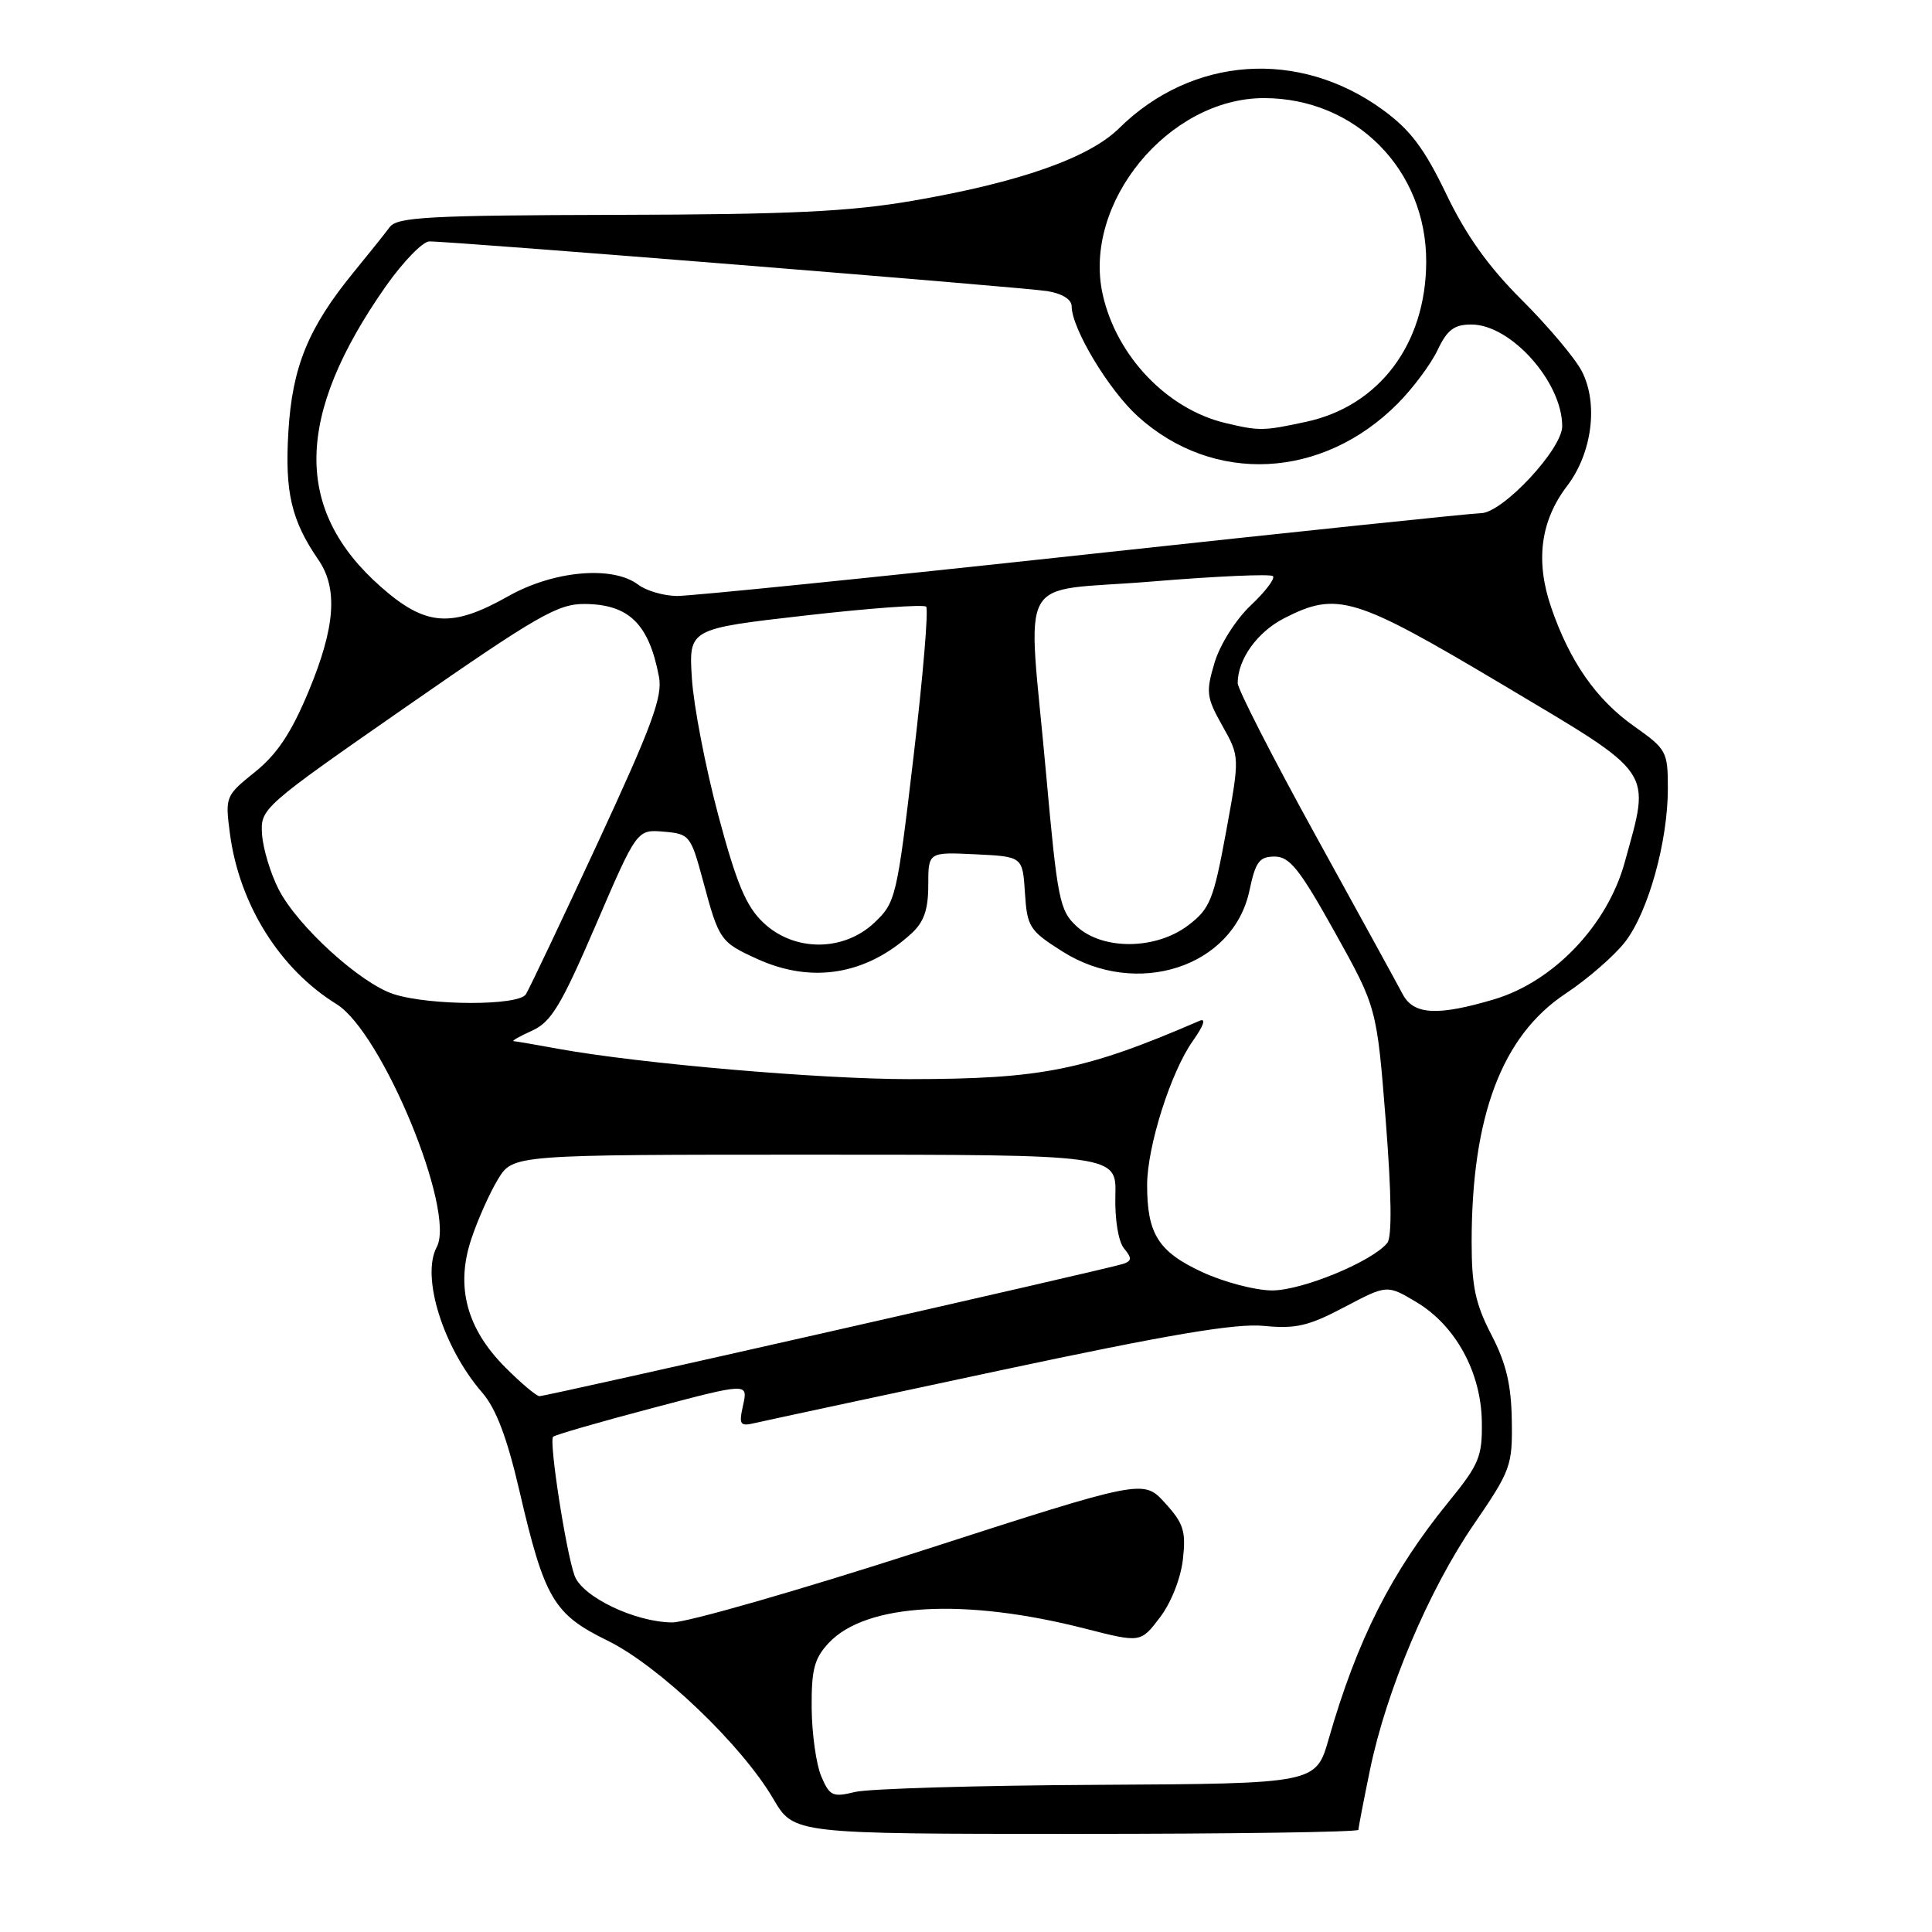 <?xml version="1.0" encoding="UTF-8" standalone="no"?>
<!DOCTYPE svg PUBLIC "-//W3C//DTD SVG 1.1//EN" "http://www.w3.org/Graphics/SVG/1.1/DTD/svg11.dtd" >
<svg xmlns="http://www.w3.org/2000/svg" xmlns:xlink="http://www.w3.org/1999/xlink" version="1.1" viewBox="0 0 256 256">
 <g >
 <path fill="currentColor"
d=" M 180.00 242.46 C 180.00 242.16 180.69 238.58 181.53 234.51 C 183.71 223.95 189.31 210.71 195.28 202.00 C 200.19 194.84 200.42 194.21 200.32 188.19 C 200.25 183.48 199.57 180.62 197.61 176.85 C 195.50 172.78 195.00 170.43 195.00 164.59 C 195.00 147.90 199.01 137.27 207.42 131.68 C 210.39 129.71 213.97 126.59 215.37 124.76 C 218.43 120.75 221.00 111.48 221.00 104.48 C 221.00 99.59 220.82 99.26 216.55 96.25 C 211.50 92.69 207.98 87.63 205.52 80.43 C 203.43 74.30 204.13 69.00 207.65 64.39 C 210.97 60.04 211.81 53.47 209.60 49.19 C 208.71 47.47 205.14 43.23 201.68 39.78 C 197.23 35.35 194.27 31.20 191.64 25.72 C 188.71 19.63 186.88 17.21 183.20 14.53 C 172.08 6.46 157.95 7.46 148.28 17.00 C 144.31 20.92 135.07 24.17 120.95 26.60 C 112.60 28.04 104.71 28.42 81.65 28.47 C 56.90 28.53 52.65 28.76 51.65 30.08 C 51.02 30.93 48.87 33.62 46.87 36.06 C 40.84 43.43 38.72 48.62 38.21 57.23 C 37.73 65.22 38.61 68.97 42.17 74.15 C 44.81 77.98 44.43 83.10 40.89 91.61 C 38.60 97.11 36.72 99.93 33.79 102.29 C 29.87 105.44 29.82 105.56 30.47 110.49 C 31.71 119.84 37.07 128.41 44.59 133.05 C 50.63 136.79 60.42 160.49 57.87 165.24 C 55.78 169.15 58.70 178.53 63.89 184.52 C 65.73 186.65 67.18 190.46 68.82 197.52 C 72.15 211.86 73.35 213.89 80.50 217.39 C 87.32 220.74 98.26 231.17 102.48 238.38 C 105.19 243.00 105.19 243.00 142.60 243.00 C 163.17 243.00 180.00 242.76 180.00 242.46 Z  M 108.82 235.37 C 108.15 233.79 107.58 229.72 107.55 226.33 C 107.51 221.21 107.90 219.74 109.82 217.69 C 114.76 212.43 127.82 211.71 143.82 215.81 C 151.14 217.68 151.14 217.68 153.69 214.33 C 155.17 212.40 156.45 209.15 156.74 206.64 C 157.16 202.88 156.84 201.86 154.36 199.14 C 151.50 196.00 151.50 196.00 122.07 205.50 C 105.89 210.72 91.04 214.99 89.07 214.98 C 84.17 214.95 77.17 211.60 76.14 208.80 C 75.00 205.68 72.72 190.95 73.29 190.38 C 73.54 190.13 79.45 188.42 86.43 186.58 C 99.11 183.23 99.11 183.23 98.47 186.16 C 97.88 188.83 98.02 189.04 100.16 188.53 C 101.45 188.23 116.00 185.11 132.50 181.59 C 154.99 176.80 163.75 175.32 167.50 175.69 C 171.69 176.10 173.41 175.70 178.14 173.20 C 183.79 170.22 183.79 170.22 187.67 172.53 C 192.86 175.62 196.26 181.83 196.35 188.39 C 196.42 193.01 196.00 194.03 191.95 199.00 C 184.35 208.34 179.85 217.24 176.06 230.42 C 174.36 236.34 174.36 236.34 145.43 236.50 C 129.52 236.58 115.05 237.01 113.27 237.45 C 110.34 238.17 109.93 237.98 108.82 235.37 Z  M 66.98 181.21 C 61.83 176.07 60.34 170.48 62.45 164.18 C 63.30 161.61 64.90 158.04 65.99 156.25 C 67.97 153.00 67.97 153.00 107.95 153.00 C 147.94 153.00 147.94 153.00 147.79 158.44 C 147.71 161.60 148.19 164.52 148.94 165.42 C 149.99 166.70 149.98 167.06 148.86 167.46 C 147.16 168.07 72.46 185.00 71.48 185.00 C 71.09 185.00 69.06 183.30 66.98 181.21 Z  M 159.24 168.53 C 153.49 165.86 152.00 163.49 152.00 157.02 C 152.00 151.94 155.15 142.00 158.07 137.91 C 159.50 135.89 159.84 134.87 158.95 135.26 C 143.76 141.83 138.03 142.98 120.50 142.99 C 108.72 143.00 84.78 140.93 74.07 138.99 C 71.08 138.44 68.38 137.98 68.07 137.96 C 67.75 137.94 68.85 137.31 70.50 136.57 C 73.03 135.43 74.35 133.25 78.95 122.56 C 84.40 109.90 84.40 109.90 87.94 110.20 C 91.37 110.49 91.53 110.69 93.15 116.69 C 95.27 124.60 95.44 124.84 100.37 127.08 C 107.59 130.36 114.78 129.17 120.75 123.71 C 122.43 122.18 123.00 120.54 123.00 117.28 C 123.00 112.90 123.00 112.90 129.25 113.20 C 135.50 113.50 135.50 113.50 135.81 118.31 C 136.10 122.82 136.40 123.30 140.75 126.06 C 150.61 132.31 163.42 128.15 165.56 118.00 C 166.36 114.19 166.87 113.50 168.90 113.50 C 170.89 113.50 172.22 115.18 176.86 123.50 C 182.43 133.50 182.43 133.50 183.62 148.50 C 184.39 158.35 184.46 163.91 183.82 164.70 C 181.79 167.18 172.52 171.00 168.55 170.99 C 166.32 170.98 162.13 169.88 159.24 168.53 Z  M 185.87 131.75 C 185.22 130.51 180.03 121.05 174.34 110.73 C 168.65 100.40 164.00 91.31 164.00 90.52 C 164.00 87.36 166.60 83.74 170.16 81.92 C 177.18 78.33 179.46 79.03 199.05 90.69 C 219.48 102.87 218.72 101.77 215.28 114.27 C 212.99 122.60 205.86 130.07 197.97 132.42 C 190.46 134.65 187.32 134.47 185.87 131.75 Z  M 52.17 131.73 C 47.77 130.32 39.40 122.70 36.92 117.84 C 35.83 115.70 34.84 112.41 34.72 110.52 C 34.50 107.13 34.75 106.91 53.98 93.54 C 71.22 81.56 73.93 80.00 77.48 80.03 C 83.35 80.08 85.99 82.67 87.32 89.69 C 87.82 92.31 86.36 96.25 79.20 111.69 C 74.40 122.04 70.12 131.06 69.68 131.75 C 68.70 133.29 56.99 133.27 52.17 131.73 Z  M 101.14 122.25 C 98.85 120.08 97.60 117.08 95.17 108.00 C 93.48 101.67 91.91 93.53 91.68 89.91 C 91.26 83.32 91.26 83.32 106.69 81.56 C 115.18 80.59 122.40 80.06 122.72 80.39 C 123.05 80.72 122.30 89.65 121.05 100.24 C 118.85 118.90 118.69 119.59 115.87 122.25 C 111.77 126.13 105.22 126.13 101.14 122.25 Z  M 142.67 122.75 C 140.40 120.66 140.12 119.25 138.61 102.50 C 136.16 75.23 134.33 78.56 152.55 77.06 C 161.11 76.35 168.36 76.03 168.67 76.34 C 168.99 76.65 167.66 78.40 165.73 80.22 C 163.75 82.09 161.67 85.38 160.94 87.79 C 159.77 91.71 159.85 92.40 161.97 96.17 C 164.28 100.28 164.28 100.28 162.46 110.23 C 160.80 119.24 160.33 120.41 157.47 122.59 C 153.19 125.86 146.13 125.94 142.67 122.75 Z  M 50.50 77.79 C 38.87 67.56 39.07 55.12 51.13 37.92 C 53.42 34.67 56.01 32.00 56.89 31.99 C 59.88 31.97 135.47 38.05 138.75 38.57 C 140.73 38.89 142.00 39.67 142.00 40.58 C 142.00 43.52 146.92 51.70 150.79 55.19 C 160.79 64.22 175.21 63.51 185.18 53.50 C 187.21 51.46 189.59 48.27 190.48 46.40 C 191.76 43.70 192.68 43.00 194.97 43.00 C 200.20 43.00 207.00 50.62 207.00 56.48 C 207.00 59.52 199.07 68.00 196.22 68.00 C 195.22 68.00 171.55 70.47 143.64 73.50 C 115.72 76.53 91.44 78.99 89.69 78.97 C 87.93 78.95 85.63 78.28 84.56 77.47 C 81.18 74.91 73.35 75.61 67.35 79.00 C 59.84 83.24 56.41 82.99 50.50 77.79 Z  M 162.36 56.05 C 154.65 54.21 147.95 47.20 146.12 39.04 C 143.40 26.93 154.83 13.00 167.48 13.00 C 179.63 13.00 189.02 22.49 188.98 34.71 C 188.94 45.59 182.75 53.82 173.03 55.90 C 167.36 57.12 166.87 57.12 162.36 56.05 Z "/>
</g>
</svg>